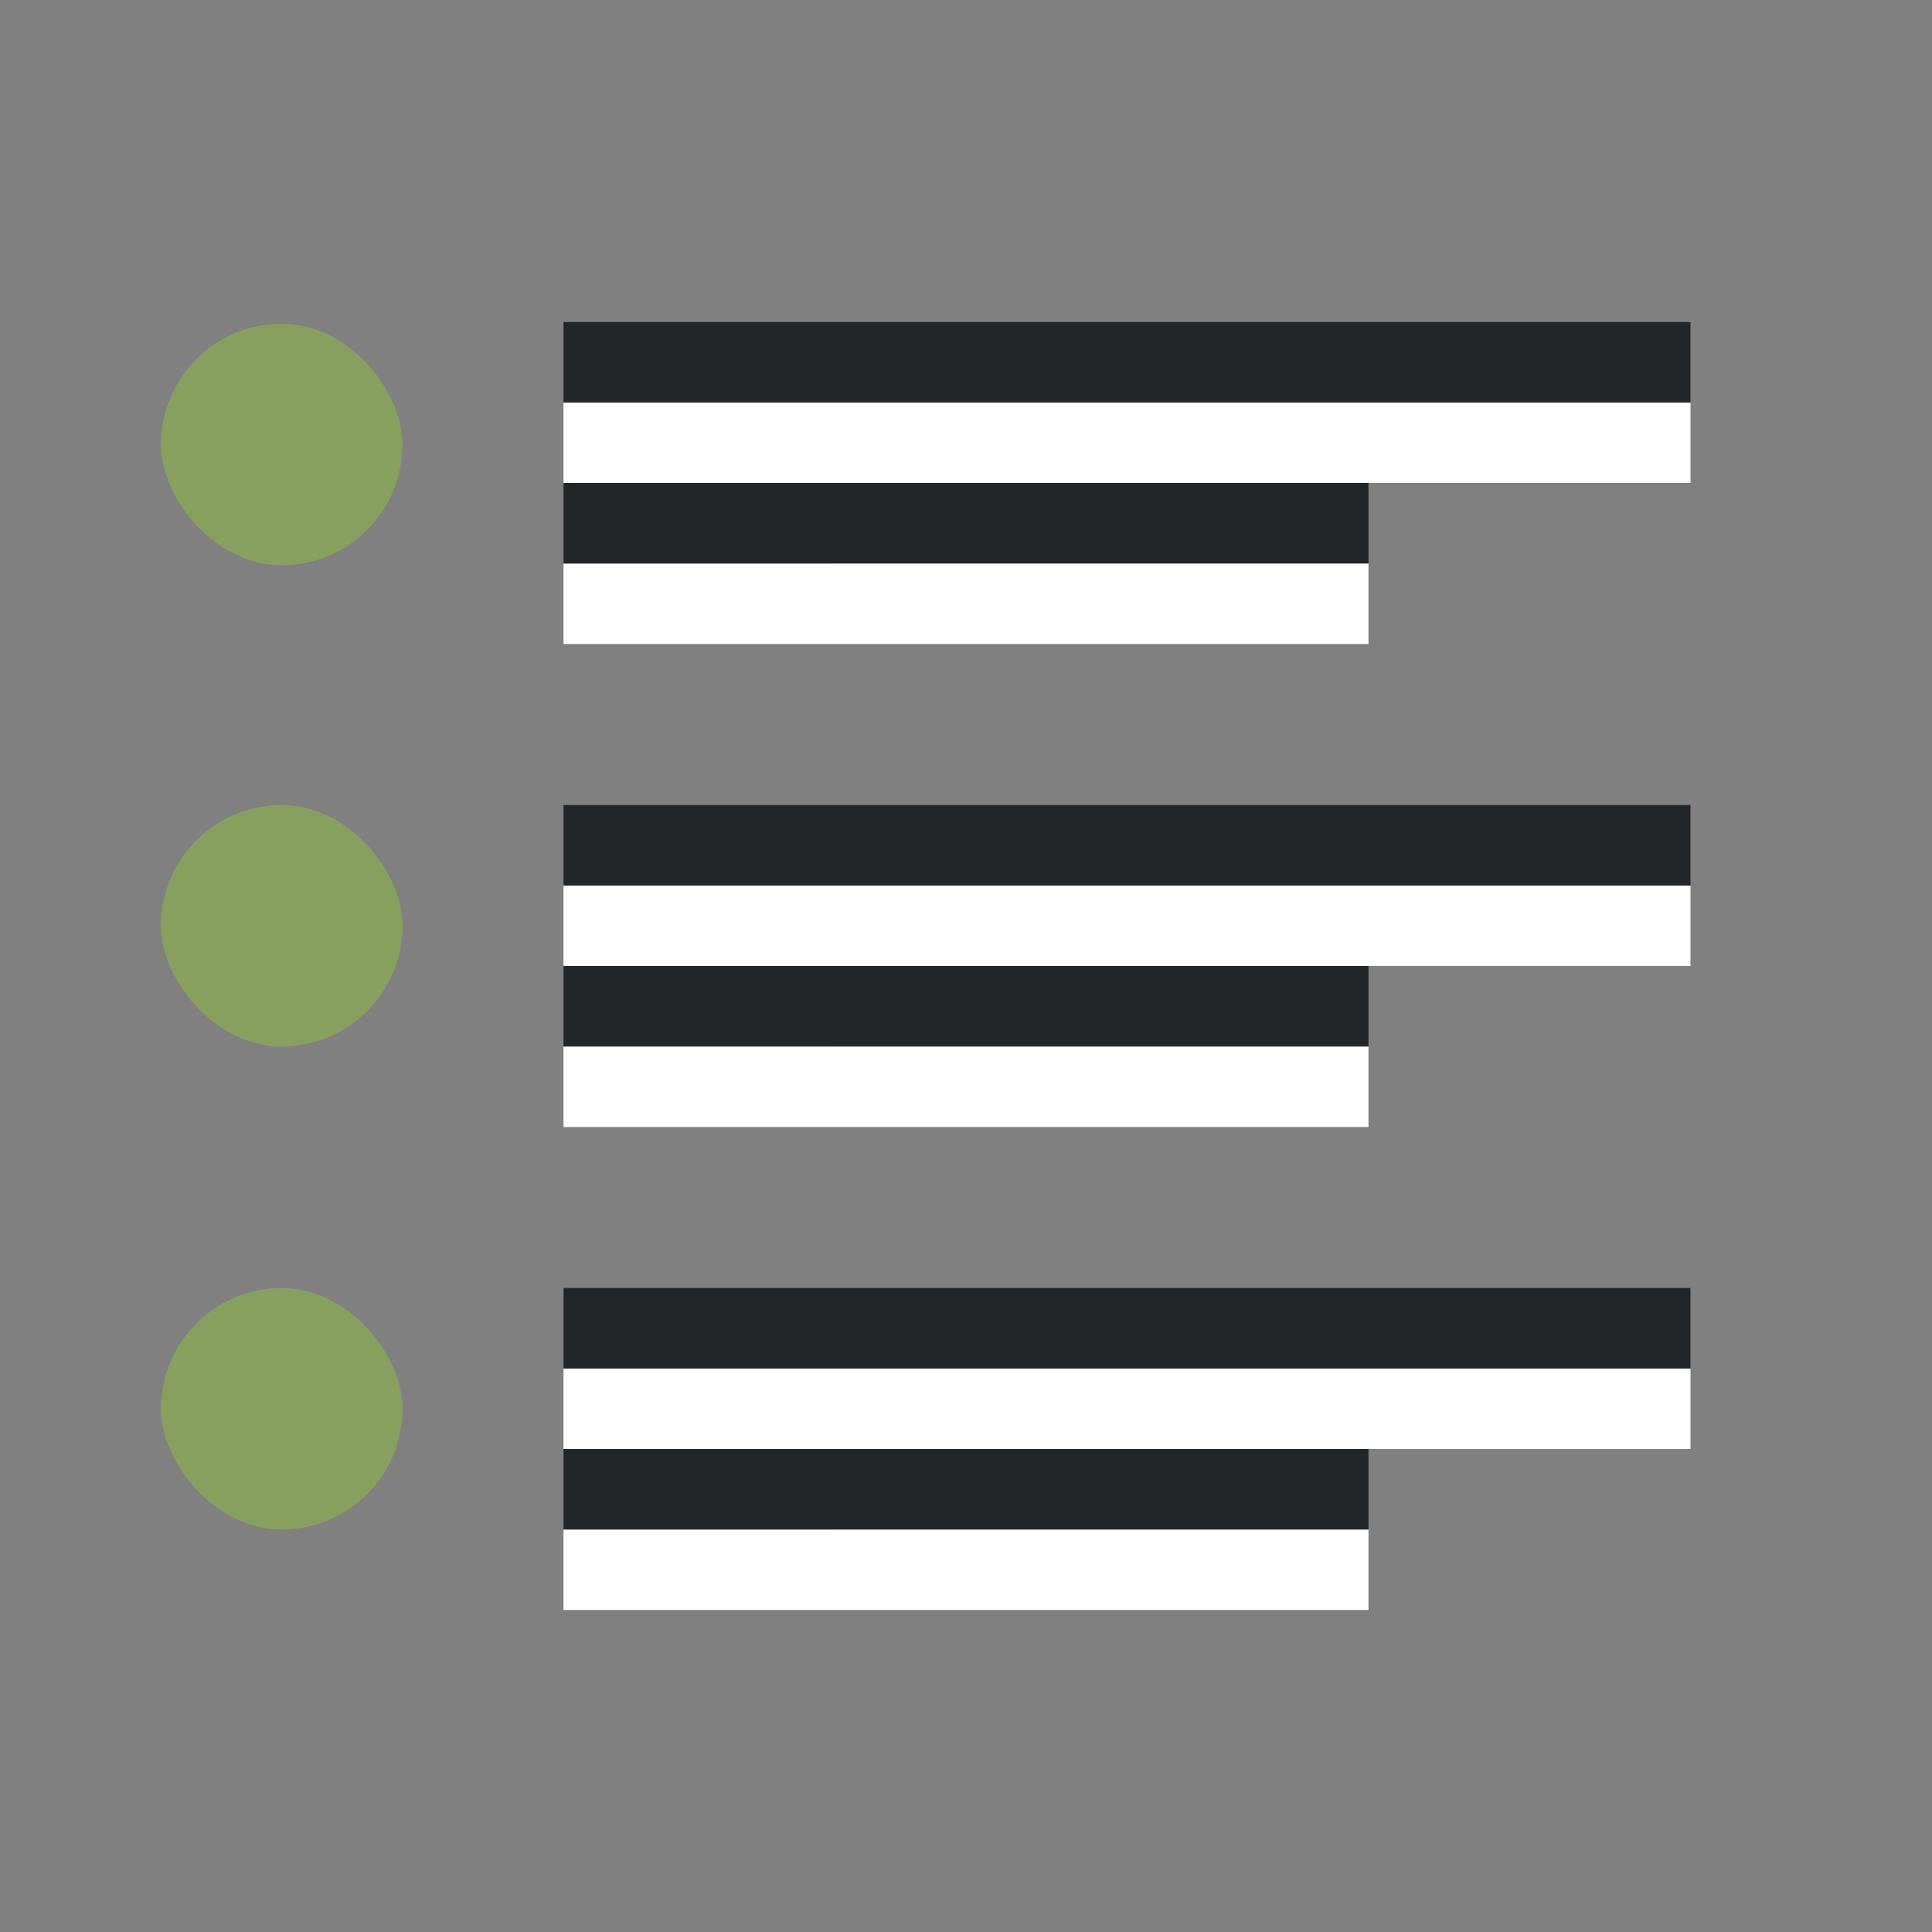 <svg xmlns="http://www.w3.org/2000/svg" viewBox="0 0 24 24"><rect x="0" y="0" width="24" height="24" fill="#808080" stroke="none"/><rect style="fill:#88a05d;fill-opacity:1;fill-rule:evenodd;stroke-width:3;stroke-linecap:round;stroke-linejoin:round" width="3" height="3" x="2" y="4.022" ry="1.5" rx="1.5"/><rect style="fill:#88a05d;fill-opacity:1;fill-rule:evenodd;stroke-width:3;stroke-linecap:round;stroke-linejoin:round" width="3" height="3" x="2" y="10" ry="1.5" rx="1.5"/><path style="fill:#fff;fill-rule:evenodd;stroke-width:3;stroke-linecap:round;stroke-linejoin:round" transform="scale(1 -1)" d="M7-8h10v1H7z"/><path style="fill:#232629;fill-rule:evenodd;stroke-width:3;stroke-linecap:round;stroke-linejoin:round" transform="scale(1 -1)" d="M7-7h10v1H7z"/><path style="fill:#fff;fill-rule:evenodd;stroke-width:3;stroke-linecap:round;stroke-linejoin:round" transform="scale(1 -1)" d="M7-6h14v1H7z"/><path style="fill:#232629;fill-rule:evenodd;stroke-width:3;stroke-linecap:round;stroke-linejoin:round" transform="scale(1 -1)" d="M7-5h14v1H7z"/><path style="fill:#fff;fill-rule:evenodd;stroke-width:3;stroke-linecap:round;stroke-linejoin:round" transform="scale(1 -1)" d="M7-14h10v1H7z"/><path style="fill:#232629;fill-rule:evenodd;stroke-width:3;stroke-linecap:round;stroke-linejoin:round" transform="scale(1 -1)" d="M7-13h10v1H7z"/><path style="fill:#fff;fill-rule:evenodd;stroke-width:3;stroke-linecap:round;stroke-linejoin:round" transform="scale(1 -1)" d="M7-12h14v1H7z"/><path style="fill:#232629;fill-rule:evenodd;stroke-width:3;stroke-linecap:round;stroke-linejoin:round" transform="scale(1 -1)" d="M7-11h14v1H7z"/><rect style="fill:#88a05d;fill-opacity:1;fill-rule:evenodd;stroke-width:3;stroke-linecap:round;stroke-linejoin:round" width="3" height="3" x="2" y="16" ry="1.5" rx="1.5"/><path style="fill:#fff;fill-rule:evenodd;stroke-width:3;stroke-linecap:round;stroke-linejoin:round" transform="scale(1 -1)" d="M7-20h10v1H7z"/><path style="fill:#232629;fill-rule:evenodd;stroke-width:3;stroke-linecap:round;stroke-linejoin:round" transform="scale(1 -1)" d="M7-19h10v1H7z"/><path style="fill:#fff;fill-rule:evenodd;stroke-width:3;stroke-linecap:round;stroke-linejoin:round" transform="scale(1 -1)" d="M7-18h14v1H7z"/><path style="fill:#232629;fill-rule:evenodd;stroke-width:3;stroke-linecap:round;stroke-linejoin:round" transform="scale(1 -1)" d="M7-17h14v1H7z"/></svg>